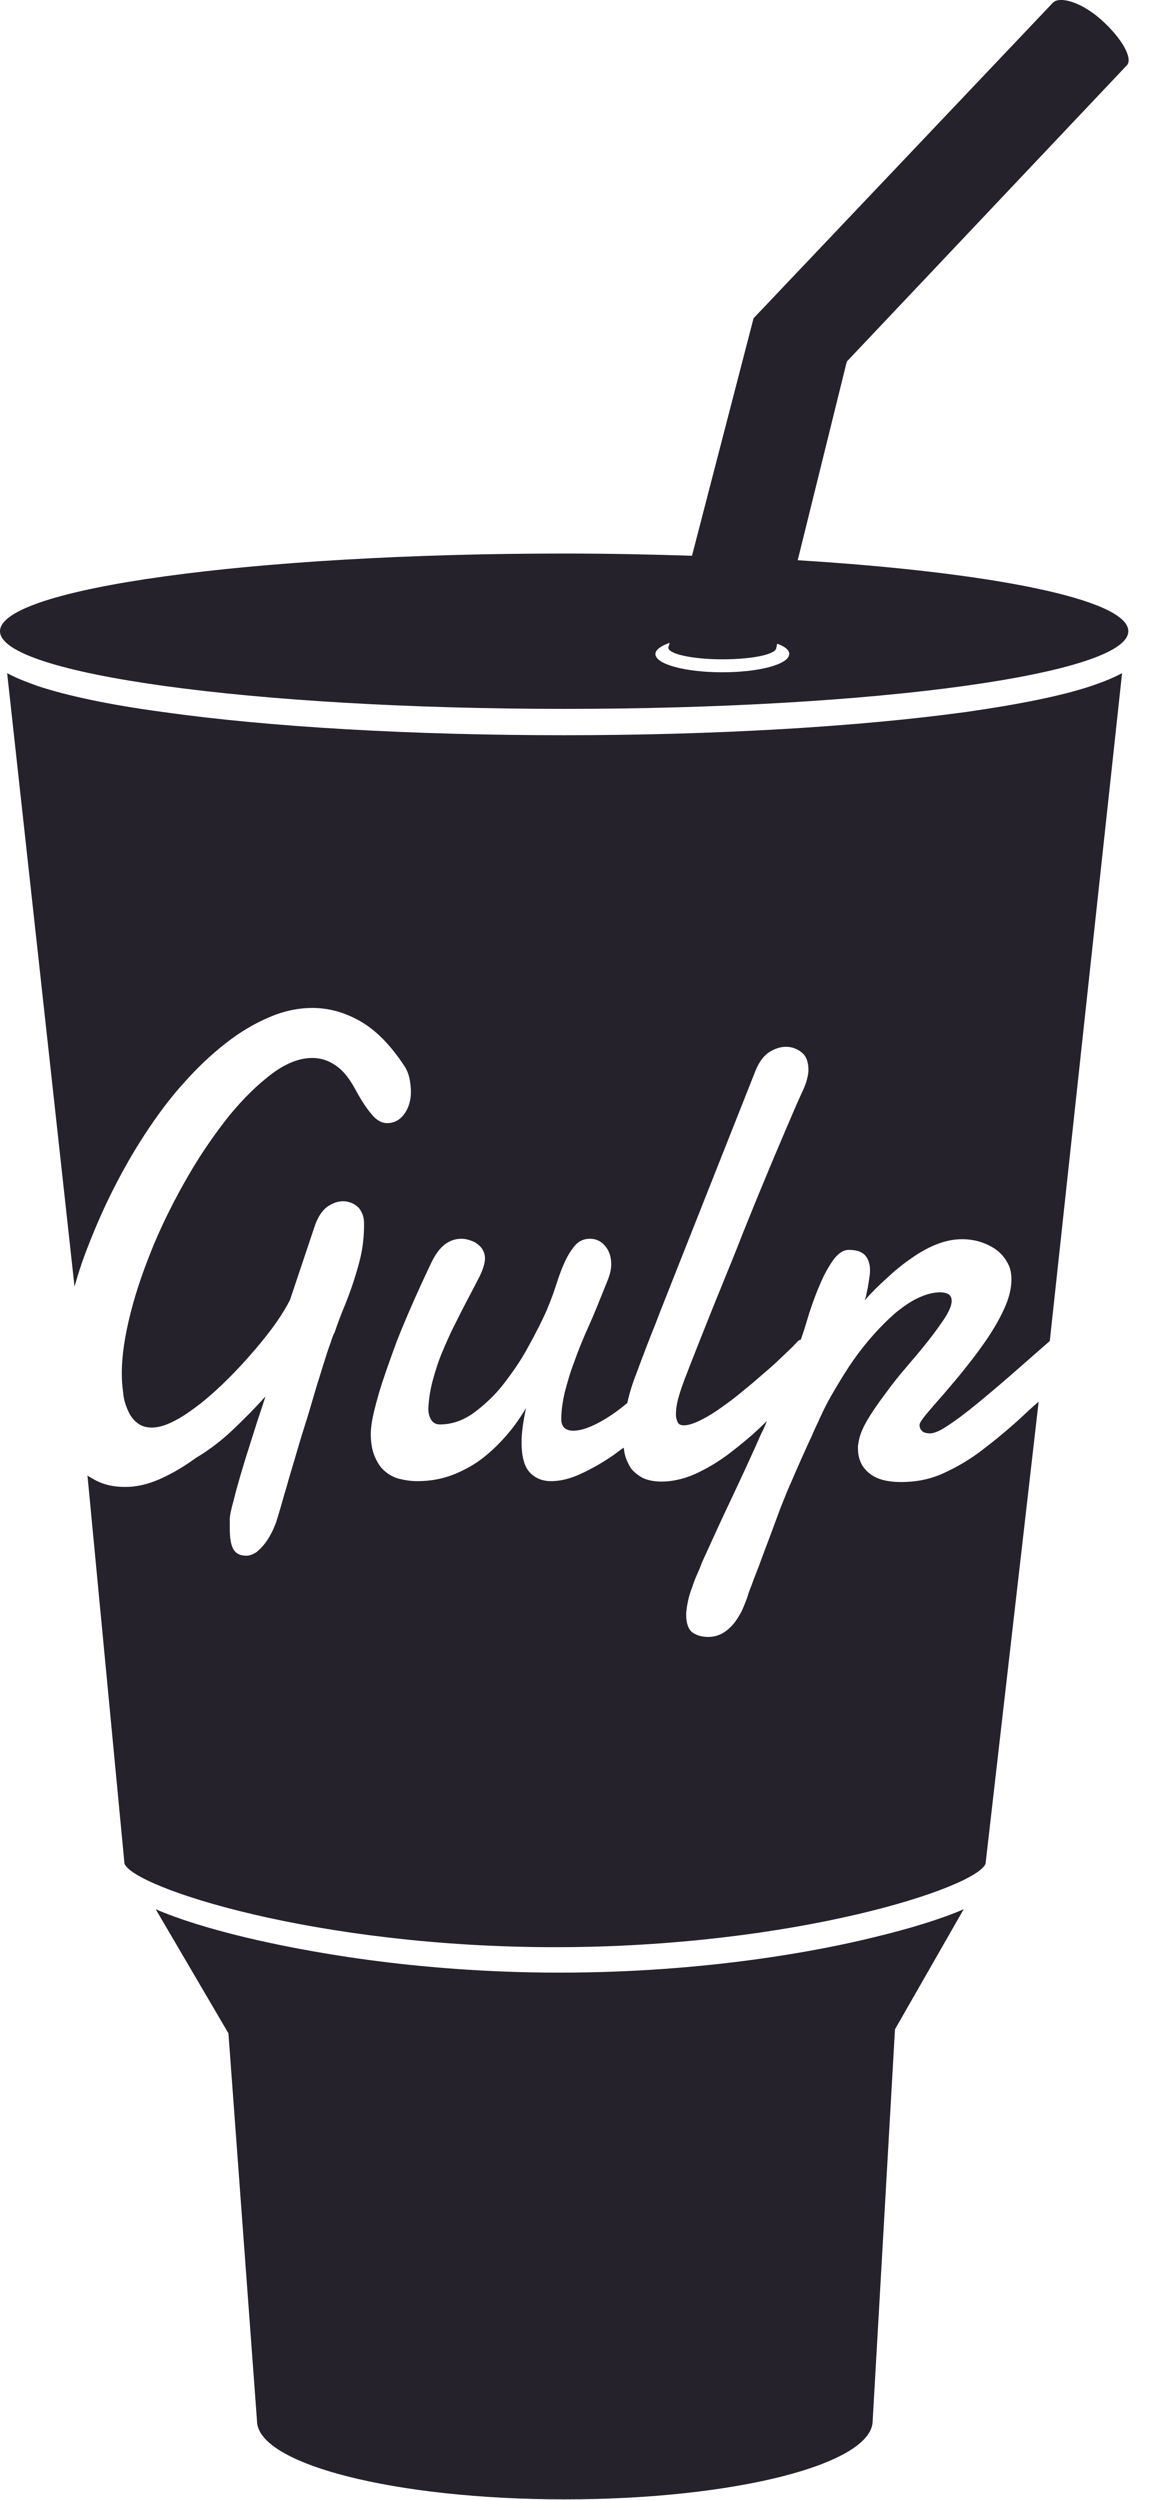 <svg xmlns="http://www.w3.org/2000/svg" width="26" height="56" viewBox="0 0 26 56">
<path fill="#25222C" d="M15.01,14.4c-0.2,0.07-0.32,0.16-0.32,0.25c0,0.23,0.67,0.41,1.5,0.41c0.83,0,1.5-0.18,1.5-0.41c0-0.09-0.1-0.17-0.27-0.23
l-0.02,0.09c0,0.15-0.54,0.26-1.21,0.26c-0.67,0-1.21-0.12-1.21-0.26c0-0.01,0-0.02,0.01-0.04L15.01,14.4z M23.6,0.06
c0.15-0.15,0.63-0.02,1.08,0.38c0.45,0.4,0.72,0.86,0.58,1.02l-0.01,0.01L18.98,8.1l-1.1,4.45c4.37,0.27,7.41,0.88,7.41,1.59
c0,0.96-5.66,1.74-12.64,1.74S0,15.1,0,14.14c0-0.96,5.66-1.74,12.64-1.74c0.99,0,1.95,0.02,2.87,0.05l1.38-5.32L23.6,0.06
C23.6,0.06,23.6,0.06,23.6,0.06z M25.15,15.08l-1.62,14.96c-0.34,0.3-0.64,0.56-0.89,0.78c-0.37,0.32-0.68,0.58-0.92,0.77
c-0.24,0.19-0.43,0.32-0.56,0.4c-0.13,0.08-0.24,0.12-0.31,0.12c-0.09,0-0.15-0.02-0.18-0.05c-0.04-0.04-0.06-0.08-0.06-0.14
c0-0.04,0.06-0.13,0.16-0.25c0.1-0.12,0.23-0.27,0.39-0.45c0.15-0.18,0.32-0.37,0.49-0.59c0.17-0.21,0.34-0.44,0.49-0.66
c0.15-0.23,0.28-0.45,0.38-0.68c0.1-0.22,0.15-0.44,0.15-0.63c0-0.15-0.03-0.28-0.1-0.39c-0.06-0.11-0.15-0.21-0.25-0.28
c-0.1-0.07-0.22-0.13-0.35-0.17c-0.13-0.04-0.27-0.06-0.4-0.06c-0.2,0-0.39,0.04-0.59,0.12c-0.2,0.08-0.39,0.19-0.57,0.32
c-0.19,0.13-0.37,0.28-0.54,0.44c-0.18,0.16-0.34,0.32-0.49,0.49c0.01-0.03,0.03-0.07,0.04-0.14c0.01-0.06,0.03-0.13,0.04-0.2
c0.01-0.07,0.02-0.14,0.03-0.2c0.01-0.06,0.01-0.11,0.01-0.14c0-0.14-0.04-0.25-0.11-0.33C19.3,28.03,19.19,28,19.02,28
c-0.11,0-0.2,0.06-0.3,0.17c-0.09,0.11-0.17,0.25-0.25,0.4c-0.07,0.15-0.14,0.31-0.2,0.47c-0.06,0.16-0.1,0.28-0.13,0.37
c-0.06,0.2-0.12,0.4-0.19,0.6c-0.04,0.01-0.07,0.03-0.09,0.06c-0.11,0.12-0.24,0.24-0.39,0.38c-0.14,0.14-0.3,0.27-0.46,0.41
c-0.16,0.14-0.32,0.27-0.48,0.4c-0.16,0.13-0.32,0.24-0.46,0.34c-0.15,0.1-0.29,0.18-0.42,0.24c-0.13,0.06-0.24,0.09-0.32,0.09
c-0.07,0-0.12-0.02-0.14-0.07c-0.02-0.04-0.04-0.1-0.04-0.17c0-0.12,0.02-0.25,0.06-0.39c0.04-0.15,0.09-0.28,0.13-0.39
c0.1-0.26,0.22-0.57,0.36-0.92c0.14-0.35,0.29-0.73,0.45-1.12c0.16-0.4,0.33-0.8,0.49-1.22c0.17-0.42,0.33-0.82,0.49-1.2
c0.16-0.39,0.31-0.74,0.45-1.07c0.14-0.33,0.26-0.61,0.36-0.83c0.05-0.11,0.1-0.21,0.13-0.31c0.03-0.1,0.05-0.19,0.05-0.27
c0-0.18-0.05-0.32-0.16-0.4c-0.1-0.08-0.22-0.12-0.34-0.12c-0.13,0-0.25,0.04-0.38,0.12c-0.12,0.08-0.22,0.21-0.3,0.4l-1.85,4.67
c-0.12,0.31-0.26,0.65-0.4,1.02c-0.15,0.37-0.29,0.74-0.43,1.12c-0.08,0.2-0.15,0.42-0.2,0.65c-0.05,0.04-0.1,0.08-0.15,0.12
c-0.21,0.16-0.4,0.28-0.59,0.37c-0.19,0.09-0.34,0.13-0.47,0.13c-0.18,0-0.27-0.09-0.27-0.26c0-0.19,0.03-0.39,0.08-0.61
c0.06-0.22,0.12-0.44,0.21-0.67c0.08-0.23,0.17-0.45,0.27-0.68c0.1-0.22,0.19-0.43,0.27-0.63c0.08-0.2,0.15-0.37,0.21-0.52
c0.06-0.15,0.08-0.27,0.08-0.36c0-0.15-0.04-0.29-0.13-0.4c-0.09-0.11-0.2-0.17-0.35-0.17c-0.13,0-0.25,0.05-0.34,0.16
c-0.09,0.11-0.17,0.24-0.24,0.4c-0.07,0.16-0.13,0.33-0.19,0.52c-0.06,0.19-0.13,0.36-0.2,0.53c-0.11,0.25-0.25,0.52-0.41,0.81
c-0.16,0.3-0.35,0.57-0.55,0.83c-0.2,0.26-0.43,0.47-0.67,0.65c-0.24,0.17-0.49,0.26-0.76,0.26c-0.09,0-0.16-0.04-0.2-0.11
c-0.04-0.07-0.06-0.15-0.06-0.24c0.01-0.21,0.04-0.42,0.1-0.64c0.06-0.22,0.13-0.44,0.22-0.65c0.09-0.21,0.18-0.42,0.28-0.61
c0.1-0.2,0.19-0.38,0.28-0.55c0.09-0.17,0.17-0.32,0.24-0.46c0.07-0.13,0.11-0.24,0.13-0.32c0.01-0.04,0.02-0.09,0.02-0.14
c0-0.07-0.02-0.14-0.05-0.19c-0.03-0.06-0.08-0.1-0.13-0.14c-0.05-0.04-0.11-0.06-0.17-0.08c-0.06-0.02-0.12-0.03-0.18-0.03
c-0.13,0-0.25,0.04-0.36,0.12c-0.11,0.08-0.21,0.21-0.3,0.39c-0.33,0.69-0.59,1.29-0.78,1.77c-0.18,0.49-0.32,0.88-0.41,1.19
c-0.09,0.31-0.14,0.53-0.16,0.67c-0.02,0.14-0.02,0.22-0.02,0.22c0,0.21,0.03,0.38,0.09,0.52c0.06,0.14,0.13,0.25,0.23,0.33
c0.09,0.08,0.2,0.14,0.33,0.17c0.12,0.03,0.25,0.05,0.39,0.05c0.3,0,0.57-0.05,0.82-0.15c0.25-0.1,0.48-0.23,0.68-0.39
c0.2-0.16,0.38-0.34,0.54-0.53c0.16-0.19,0.29-0.38,0.4-0.57c-0.06,0.29-0.1,0.55-0.1,0.77c0,0.31,0.06,0.54,0.18,0.67
c0.12,0.13,0.28,0.2,0.48,0.2c0.2,0,0.42-0.05,0.66-0.16c0.24-0.11,0.49-0.25,0.75-0.43c0.07-0.05,0.14-0.11,0.22-0.16
c0.01,0.04,0.01,0.09,0.02,0.13c0.03,0.13,0.08,0.23,0.14,0.33c0.07,0.09,0.16,0.16,0.27,0.22c0.11,0.05,0.25,0.08,0.42,0.08
c0.24,0,0.5-0.06,0.75-0.17c0.26-0.12,0.52-0.27,0.78-0.47c0.26-0.2,0.53-0.42,0.79-0.68l0.04-0.04c-0.04,0.1-0.08,0.2-0.13,0.29
c-0.21,0.48-0.43,0.95-0.66,1.44c-0.23,0.48-0.45,0.97-0.67,1.45c-0.03,0.09-0.07,0.18-0.11,0.27c-0.04,0.09-0.08,0.19-0.11,0.29
c-0.04,0.1-0.07,0.2-0.09,0.3c-0.02,0.1-0.04,0.2-0.04,0.3c0,0.2,0.05,0.33,0.14,0.4c0.1,0.07,0.22,0.1,0.36,0.1
c0.11,0,0.22-0.03,0.31-0.08c0.09-0.05,0.17-0.12,0.24-0.2c0.07-0.08,0.13-0.18,0.19-0.29c0.05-0.11,0.1-0.23,0.14-0.35
c0.01-0.04,0.04-0.13,0.09-0.25c0.04-0.12,0.1-0.26,0.16-0.42c0.06-0.16,0.12-0.33,0.19-0.51c0.07-0.18,0.13-0.35,0.19-0.51
c0.06-0.16,0.11-0.3,0.16-0.42c0.05-0.12,0.08-0.2,0.1-0.25c0.02-0.03,0.04-0.1,0.08-0.18c0.04-0.09,0.08-0.19,0.13-0.3
c0.05-0.11,0.1-0.23,0.16-0.36c0.06-0.13,0.11-0.25,0.17-0.37c0.05-0.12,0.1-0.23,0.15-0.33c0.04-0.1,0.08-0.17,0.1-0.22
c0.08-0.17,0.18-0.35,0.3-0.55c0.12-0.2,0.24-0.4,0.38-0.6c0.14-0.2,0.29-0.39,0.45-0.57c0.16-0.18,0.33-0.35,0.49-0.49
c0.17-0.14,0.34-0.26,0.51-0.34c0.17-0.08,0.34-0.13,0.5-0.13c0.09,0,0.16,0.02,0.2,0.05c0.04,0.03,0.06,0.08,0.06,0.14
c0,0.1-0.05,0.22-0.15,0.38c-0.1,0.15-0.22,0.32-0.37,0.51c-0.15,0.19-0.31,0.38-0.49,0.59c-0.18,0.21-0.34,0.41-0.49,0.62
c-0.15,0.2-0.29,0.4-0.4,0.59c-0.11,0.19-0.17,0.35-0.19,0.5c0,0.02-0.01,0.04-0.01,0.06v0.05c0,0.24,0.08,0.42,0.25,0.56
c0.17,0.14,0.41,0.2,0.72,0.2c0.33,0,0.64-0.06,0.93-0.19c0.29-0.13,0.59-0.3,0.89-0.53c0.3-0.23,0.63-0.5,0.97-0.82
c0.09-0.09,0.19-0.17,0.29-0.26l-1.19,10.35c-0.21,0.54-4.28,1.87-9.65,1.87c-5.36,0-9.43-1.33-9.65-1.87l-0.83-8.7
c0.03,0.03,0.07,0.05,0.11,0.07c0.21,0.13,0.45,0.19,0.74,0.19c0.25,0,0.51-0.06,0.78-0.18c0.27-0.12,0.54-0.28,0.8-0.47
C4.74,32.45,5,32.24,5.25,32c0.25-0.24,0.49-0.48,0.7-0.72c-0.07,0.23-0.16,0.48-0.25,0.77c-0.09,0.29-0.18,0.56-0.26,0.83
c-0.08,0.27-0.15,0.51-0.2,0.72c-0.06,0.21-0.09,0.36-0.09,0.43l0,0.06l0,0.05v0.1c0,0.23,0.03,0.39,0.09,0.48
c0.06,0.09,0.15,0.13,0.28,0.13c0.08,0,0.15-0.03,0.23-0.08c0.07-0.06,0.14-0.13,0.2-0.21c0.06-0.08,0.11-0.17,0.16-0.27
c0.04-0.09,0.08-0.18,0.1-0.26c0.01-0.02,0.03-0.1,0.07-0.23c0.04-0.13,0.08-0.29,0.14-0.48c0.05-0.19,0.12-0.41,0.19-0.65
c0.07-0.24,0.14-0.48,0.22-0.73c0.08-0.25,0.15-0.49,0.22-0.73c0.07-0.24,0.14-0.45,0.2-0.65c0.06-0.19,0.11-0.35,0.16-0.48
c0.04-0.13,0.07-0.2,0.09-0.23c0.07-0.21,0.15-0.42,0.23-0.61c0.08-0.2,0.15-0.39,0.21-0.58c0.06-0.19,0.12-0.39,0.16-0.59
c0.04-0.2,0.06-0.42,0.06-0.65c0-0.09-0.01-0.16-0.04-0.23c-0.03-0.07-0.06-0.12-0.11-0.16c-0.04-0.04-0.1-0.07-0.15-0.09
c-0.06-0.02-0.11-0.03-0.17-0.03c-0.12,0-0.23,0.04-0.35,0.12c-0.11,0.08-0.2,0.21-0.27,0.39l-0.57,1.7
c-0.07,0.14-0.17,0.31-0.31,0.51c-0.14,0.2-0.3,0.4-0.48,0.61c-0.18,0.21-0.37,0.42-0.58,0.63c-0.21,0.21-0.41,0.39-0.62,0.56
c-0.21,0.16-0.4,0.3-0.6,0.4c-0.19,0.1-0.36,0.15-0.51,0.15c-0.13,0-0.25-0.04-0.33-0.11c-0.09-0.07-0.16-0.17-0.21-0.29
c-0.05-0.12-0.09-0.24-0.1-0.39c-0.02-0.14-0.03-0.28-0.03-0.42c0-0.41,0.07-0.86,0.2-1.37c0.13-0.51,0.31-1.02,0.53-1.55
c0.22-0.52,0.48-1.03,0.77-1.53c0.29-0.5,0.6-0.94,0.91-1.33c0.32-0.39,0.64-0.7,0.96-0.94C6.41,23.82,6.71,23.7,7,23.7
c0.18,0,0.35,0.05,0.51,0.16c0.16,0.1,0.3,0.27,0.43,0.5c0.14,0.26,0.26,0.45,0.38,0.59c0.11,0.14,0.23,0.21,0.36,0.21
c0.14,0,0.27-0.06,0.37-0.19c0.1-0.13,0.16-0.3,0.16-0.51c0-0.09-0.01-0.19-0.03-0.29c-0.02-0.1-0.06-0.21-0.13-0.31
c-0.3-0.45-0.62-0.78-0.97-0.98c-0.35-0.2-0.7-0.3-1.08-0.3c-0.32,0-0.65,0.07-0.97,0.21c-0.33,0.14-0.65,0.33-0.97,0.58
c-0.32,0.25-0.64,0.55-0.94,0.89c-0.31,0.34-0.59,0.72-0.86,1.13c-0.27,0.41-0.52,0.85-0.75,1.31c-0.23,0.46-0.43,0.93-0.61,1.41
c-0.09,0.24-0.16,0.47-0.23,0.71L0.16,15.08c0.26,0.14,0.53,0.23,0.69,0.29c0.67,0.22,1.61,0.42,2.8,0.58c2.41,0.34,5.6,0.52,9,0.52
s6.59-0.19,9-0.52c1.19-0.17,2.14-0.36,2.8-0.58C24.62,15.31,24.89,15.22,25.15,15.08z M21.6,42.77l-1.54,2.69l-0.5,8.77
c0,0.97-3.09,1.76-6.9,1.76c-3.81,0-6.9-0.79-6.9-1.76l-0.64-8.68l-1.63-2.78C4,42.99,4.67,43.2,5.5,43.4
c1.22,0.29,3.75,0.79,7.04,0.79c3.28,0,5.82-0.49,7.04-0.79C20.41,43.2,21.09,42.99,21.6,42.77z"/>
</svg>
